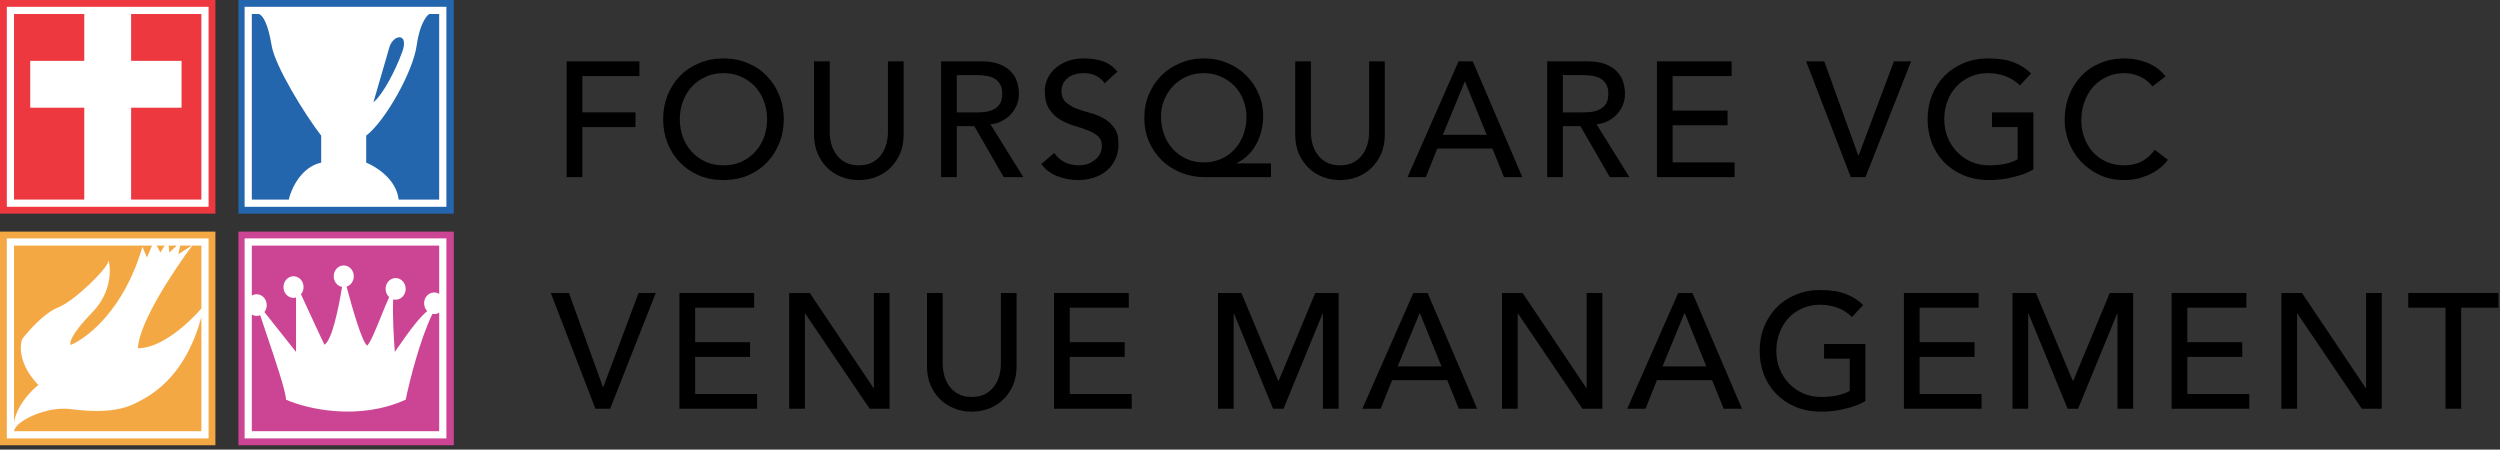 <svg width="367" height="66" viewBox="0 0 367 66" fill="none" xmlns="http://www.w3.org/2000/svg">
<rect x="0" y="0" width="367" height="66" fill="#333333" stroke="none"/>
<rect width="31.62" height="31.36" fill="#ED383F"/>
<rect y="34" width="31.62" height="31.36" fill="#F3A843"/>
<rect x="35" width="31.62" height="31.36" fill="#2366AD"/>
<rect x="35" y="34" width="31.62" height="31.36" fill="#CC4594"/>
<path fill-rule="evenodd" clip-rule="evenodd" d="M19.248 1H30.62V30.355H19.248H12.372H1V1H12.372H19.248ZM12.372 2.058H2.058V29.297H12.372V15.81H4.438L4.438 8.934L12.372 8.934V2.058ZM19.248 29.297V15.81H26.653V8.934L19.248 8.934V2.058H29.562V29.297H19.248Z" fill="white"/>
<path fill-rule="evenodd" clip-rule="evenodd" d="M35.91 35H65.53V64.355H35.91V35ZM36.968 36.058H64.472V43.147C64.255 43.012 64.002 42.934 63.733 42.934C62.919 42.934 62.258 43.644 62.258 44.521C62.258 44.972 62.434 45.38 62.715 45.669C61.669 46.551 60.495 47.962 57.958 51.661C57.805 49.721 57.606 46.156 57.72 43.944C57.835 43.975 57.956 43.992 58.08 43.992C58.895 43.992 59.555 43.281 59.555 42.405C59.555 41.529 58.895 40.818 58.08 40.818C57.266 40.818 56.606 41.529 56.606 42.405C56.606 42.892 56.81 43.328 57.131 43.619C56.769 44.397 56.356 45.416 55.941 46.443L55.941 46.443L55.941 46.443L55.941 46.443C55.169 48.349 54.387 50.28 53.903 50.736C53.153 50.198 51.762 45.445 50.881 42.075C51.491 41.881 51.936 41.273 51.936 40.554C51.936 39.677 51.276 38.967 50.462 38.967C49.647 38.967 48.987 39.677 48.987 40.554C48.987 41.338 49.516 41.99 50.212 42.118C49.684 45.398 48.709 49.981 47.636 50.603C47.23 49.818 45.46 45.981 44.185 43.202C44.42 42.92 44.563 42.548 44.563 42.141C44.563 41.264 43.903 40.554 43.089 40.554C42.275 40.554 41.614 41.264 41.614 42.141C41.614 43.017 42.275 43.727 43.089 43.727C43.216 43.727 43.34 43.71 43.458 43.677V51.661L38.809 45.808C39.026 45.532 39.157 45.175 39.157 44.785C39.157 43.909 38.496 43.198 37.682 43.198C37.423 43.198 37.179 43.27 36.968 43.397V36.058ZM36.968 46.174V63.297H64.472V45.894C64.255 46.03 64.002 46.108 63.733 46.108C63.645 46.108 63.559 46.099 63.475 46.083C61.679 49.78 60.156 55.778 59.555 58.669C52.575 61.843 44.932 59.992 41.983 58.669C41.983 57.499 40.358 52.693 39.1 48.975L39.1 48.975L39.1 48.975C38.758 47.962 38.442 47.029 38.195 46.273C38.035 46.337 37.862 46.372 37.682 46.372C37.423 46.372 37.179 46.3 36.968 46.174Z" fill="white"/>
<path fill-rule="evenodd" clip-rule="evenodd" d="M65.529 1H35.909V30.355H65.529V1ZM64.471 2.058H63.017C62.576 2.322 61.588 3.618 61.165 6.686C60.636 10.521 56.537 17.793 53.76 19.909V23.876C55.215 24.449 58.203 26.336 58.521 29.297L64.471 29.297V2.058ZM36.967 2.058H38.025C38.642 2.322 39.347 3.512 39.876 6.686C40.38 9.712 44.724 16.78 47.149 19.909V23.876C44.187 24.511 42.741 27.755 42.388 29.297L36.967 29.297V2.058ZM54.818 15.017L57.198 6.818C57.859 4.967 60.059 4.835 59.05 7.612C57.992 10.521 56.14 13.959 54.818 15.017Z" fill="white"/>
<path fill-rule="evenodd" clip-rule="evenodd" d="M1 35H30.62V64.355H1V35ZM28.219 36.058H29.562V45.291C27.626 47.514 23.657 51.128 20.251 51.128C20.355 47.443 25.562 39.608 28.219 36.058ZM28.145 36.058H26.45L26.179 37.312L28.145 36.058ZM25.949 36.058H24.761C24.805 36.401 24.841 36.798 24.862 37.067L25.949 36.058ZM24.166 36.058H23.001L23.544 37.067L24.166 36.058ZM22.319 36.058H2.058V62.004C2.276 60.616 3.168 58.582 5.627 56.508C2.781 53.574 2.86 50.802 3.255 49.783C4.178 48.561 6.523 45.92 8.525 45.137C11.028 44.159 16.035 39.146 15.903 38.29C15.771 37.434 17.352 41.958 13.532 45.871C10.475 49.001 10.15 50.354 10.37 50.639C12.785 49.661 18.274 45.406 20.909 36.211L21.568 37.801L22.319 36.058ZM2.072 63.297H29.562V46.563C28.533 50.325 26.318 55.669 21.041 58.587C20.999 58.61 20.957 58.634 20.914 58.657C19.212 59.601 16.847 60.913 10.37 60.054C6.859 59.589 2.193 61.828 2.072 63.297Z" fill="white"/>
<path d="M83.184 9.008H93.864V11.168H85.488V16.496H93.288V18.656H85.488V26H83.184V9.008Z" fill="black"/>
<path d="M106.205 26.432C104.909 26.432 103.717 26.208 102.629 25.76C101.541 25.296 100.605 24.664 99.821 23.864C99.053 23.064 98.445 22.12 97.997 21.032C97.565 19.944 97.349 18.768 97.349 17.504C97.349 16.24 97.565 15.064 97.997 13.976C98.445 12.888 99.053 11.944 99.821 11.144C100.605 10.344 101.541 9.72 102.629 9.272C103.717 8.808 104.909 8.576 106.205 8.576C107.501 8.576 108.693 8.808 109.781 9.272C110.869 9.72 111.797 10.344 112.565 11.144C113.349 11.944 113.957 12.888 114.389 13.976C114.837 15.064 115.061 16.24 115.061 17.504C115.061 18.768 114.837 19.944 114.389 21.032C113.957 22.12 113.349 23.064 112.565 23.864C111.797 24.664 110.869 25.296 109.781 25.76C108.693 26.208 107.501 26.432 106.205 26.432ZM106.205 24.272C107.181 24.272 108.061 24.096 108.845 23.744C109.629 23.376 110.301 22.888 110.861 22.28C111.421 21.672 111.853 20.96 112.157 20.144C112.461 19.312 112.613 18.432 112.613 17.504C112.613 16.576 112.461 15.704 112.157 14.888C111.853 14.056 111.421 13.336 110.861 12.728C110.301 12.12 109.629 11.64 108.845 11.288C108.061 10.92 107.181 10.736 106.205 10.736C105.229 10.736 104.349 10.92 103.565 11.288C102.781 11.64 102.109 12.12 101.549 12.728C100.989 13.336 100.557 14.056 100.253 14.888C99.949 15.704 99.797 16.576 99.797 17.504C99.797 18.432 99.949 19.312 100.253 20.144C100.557 20.96 100.989 21.672 101.549 22.28C102.109 22.888 102.781 23.376 103.565 23.744C104.349 24.096 105.229 24.272 106.205 24.272Z" fill="black"/>
<path d="M121.806 9.008V19.424C121.806 19.952 121.878 20.504 122.022 21.08C122.166 21.64 122.406 22.16 122.742 22.64C123.078 23.12 123.518 23.512 124.062 23.816C124.606 24.12 125.278 24.272 126.078 24.272C126.878 24.272 127.55 24.12 128.094 23.816C128.638 23.512 129.078 23.12 129.414 22.64C129.75 22.16 129.99 21.64 130.134 21.08C130.278 20.504 130.35 19.952 130.35 19.424V9.008H132.654V19.784C132.654 20.776 132.486 21.68 132.15 22.496C131.814 23.296 131.35 23.992 130.758 24.584C130.166 25.176 129.47 25.632 128.67 25.952C127.87 26.272 127.006 26.432 126.078 26.432C125.15 26.432 124.286 26.272 123.486 25.952C122.686 25.632 121.99 25.176 121.398 24.584C120.806 23.992 120.342 23.296 120.006 22.496C119.67 21.68 119.502 20.776 119.502 19.784V9.008H121.806Z" fill="black"/>
<path d="M138.152 9.008H144.128C145.216 9.008 146.112 9.16 146.816 9.464C147.52 9.752 148.072 10.128 148.472 10.592C148.888 11.04 149.176 11.552 149.336 12.128C149.496 12.688 149.576 13.232 149.576 13.76C149.576 14.304 149.48 14.832 149.288 15.344C149.096 15.84 148.816 16.296 148.448 16.712C148.096 17.112 147.656 17.456 147.128 17.744C146.616 18.016 146.04 18.184 145.4 18.248L150.224 26H147.344L143.024 18.512H140.456V26H138.152V9.008ZM140.456 16.496H143.48C143.928 16.496 144.368 16.464 144.8 16.4C145.248 16.32 145.64 16.184 145.976 15.992C146.328 15.8 146.608 15.528 146.816 15.176C147.024 14.808 147.128 14.336 147.128 13.76C147.128 13.184 147.024 12.72 146.816 12.368C146.608 12 146.328 11.72 145.976 11.528C145.64 11.336 145.248 11.208 144.8 11.144C144.368 11.064 143.928 11.024 143.48 11.024H140.456V16.496Z" fill="black"/>
<path d="M154.768 22.448C155.184 23.072 155.712 23.536 156.352 23.84C157.008 24.128 157.68 24.272 158.368 24.272C158.752 24.272 159.144 24.216 159.544 24.104C159.944 23.976 160.304 23.792 160.624 23.552C160.96 23.312 161.232 23.016 161.44 22.664C161.648 22.312 161.752 21.904 161.752 21.44C161.752 20.784 161.544 20.288 161.128 19.952C160.712 19.6 160.192 19.312 159.568 19.088C158.96 18.848 158.288 18.624 157.552 18.416C156.832 18.192 156.16 17.888 155.536 17.504C154.928 17.12 154.416 16.608 154 15.968C153.584 15.312 153.376 14.432 153.376 13.328C153.376 12.832 153.48 12.304 153.688 11.744C153.912 11.184 154.256 10.672 154.72 10.208C155.184 9.744 155.776 9.36 156.496 9.056C157.232 8.736 158.112 8.576 159.136 8.576C160.064 8.576 160.952 8.704 161.8 8.96C162.648 9.216 163.392 9.736 164.032 10.52L162.16 12.224C161.872 11.776 161.464 11.416 160.936 11.144C160.408 10.872 159.808 10.736 159.136 10.736C158.496 10.736 157.96 10.824 157.528 11C157.112 11.16 156.776 11.376 156.52 11.648C156.264 11.904 156.08 12.184 155.968 12.488C155.872 12.792 155.824 13.072 155.824 13.328C155.824 14.048 156.032 14.6 156.448 14.984C156.864 15.368 157.376 15.68 157.984 15.92C158.608 16.16 159.28 16.376 160 16.568C160.736 16.76 161.408 17.032 162.016 17.384C162.64 17.72 163.16 18.184 163.576 18.776C163.992 19.352 164.2 20.152 164.2 21.176C164.2 21.992 164.04 22.728 163.72 23.384C163.416 24.04 163 24.592 162.472 25.04C161.944 25.488 161.32 25.832 160.6 26.072C159.88 26.312 159.112 26.432 158.296 26.432C157.208 26.432 156.176 26.24 155.2 25.856C154.224 25.472 153.448 24.88 152.872 24.08L154.768 22.448Z" fill="black"/>
<path d="M186.584 26H176.792C175.592 26 174.456 25.784 173.384 25.352C172.312 24.92 171.376 24.32 170.576 23.552C169.776 22.784 169.144 21.872 168.68 20.816C168.216 19.744 167.984 18.576 167.984 17.312C167.984 16.064 168.208 14.912 168.656 13.856C169.104 12.784 169.72 11.856 170.504 11.072C171.304 10.288 172.232 9.68 173.288 9.248C174.36 8.8 175.52 8.576 176.768 8.576C177.968 8.576 179.088 8.792 180.128 9.224C181.184 9.656 182.104 10.256 182.888 11.024C183.672 11.776 184.288 12.672 184.736 13.712C185.2 14.736 185.432 15.856 185.432 17.072C185.432 17.792 185.344 18.504 185.168 19.208C185.008 19.896 184.76 20.544 184.424 21.152C184.104 21.76 183.696 22.304 183.2 22.784C182.72 23.264 182.168 23.648 181.544 23.936V23.984H186.584V26ZM176.696 23.84C177.624 23.84 178.472 23.672 179.24 23.336C180.024 22.984 180.688 22.512 181.232 21.92C181.792 21.312 182.224 20.6 182.528 19.784C182.832 18.968 182.984 18.096 182.984 17.168C182.984 16.272 182.824 15.432 182.504 14.648C182.2 13.864 181.768 13.184 181.208 12.608C180.648 12.032 179.984 11.576 179.216 11.24C178.448 10.904 177.608 10.736 176.696 10.736C175.8 10.736 174.968 10.904 174.2 11.24C173.448 11.576 172.792 12.032 172.232 12.608C171.672 13.184 171.232 13.864 170.912 14.648C170.592 15.416 170.432 16.24 170.432 17.12C170.432 18.048 170.584 18.92 170.888 19.736C171.192 20.552 171.616 21.264 172.16 21.872C172.72 22.48 173.384 22.96 174.152 23.312C174.92 23.664 175.768 23.84 176.696 23.84Z" fill="black"/>
<path d="M192.441 9.008V19.424C192.441 19.952 192.513 20.504 192.657 21.08C192.801 21.64 193.041 22.16 193.377 22.64C193.713 23.12 194.153 23.512 194.697 23.816C195.241 24.12 195.913 24.272 196.713 24.272C197.513 24.272 198.185 24.12 198.729 23.816C199.273 23.512 199.713 23.12 200.049 22.64C200.385 22.16 200.625 21.64 200.769 21.08C200.913 20.504 200.985 19.952 200.985 19.424V9.008H203.289V19.784C203.289 20.776 203.121 21.68 202.785 22.496C202.449 23.296 201.985 23.992 201.393 24.584C200.801 25.176 200.105 25.632 199.305 25.952C198.505 26.272 197.641 26.432 196.713 26.432C195.785 26.432 194.921 26.272 194.121 25.952C193.321 25.632 192.625 25.176 192.033 24.584C191.441 23.992 190.977 23.296 190.641 22.496C190.305 21.68 190.137 20.776 190.137 19.784V9.008H192.441Z" fill="black"/>
<path d="M214.115 9.008H216.203L223.475 26H220.787L219.083 21.8H210.995L209.315 26H206.627L214.115 9.008ZM218.243 19.784L215.075 11.984H215.027L211.811 19.784H218.243Z" fill="black"/>
<path d="M227.126 9.008H233.102C234.19 9.008 235.086 9.16 235.79 9.464C236.494 9.752 237.046 10.128 237.446 10.592C237.862 11.04 238.15 11.552 238.31 12.128C238.47 12.688 238.55 13.232 238.55 13.76C238.55 14.304 238.454 14.832 238.262 15.344C238.07 15.84 237.79 16.296 237.422 16.712C237.07 17.112 236.63 17.456 236.102 17.744C235.59 18.016 235.014 18.184 234.374 18.248L239.198 26H236.318L231.998 18.512H229.43V26H227.126V9.008ZM229.43 16.496H232.454C232.902 16.496 233.342 16.464 233.774 16.4C234.222 16.32 234.614 16.184 234.95 15.992C235.302 15.8 235.582 15.528 235.79 15.176C235.998 14.808 236.102 14.336 236.102 13.76C236.102 13.184 235.998 12.72 235.79 12.368C235.582 12 235.302 11.72 234.95 11.528C234.614 11.336 234.222 11.208 233.774 11.144C233.342 11.064 232.902 11.024 232.454 11.024H229.43V16.496Z" fill="black"/>
<path d="M243.238 9.008H254.206V11.168H245.542V16.232H253.606V18.392H245.542V23.84H254.638V26H243.238V9.008Z" fill="black"/>
<path d="M265.141 9.008H267.805L272.797 22.832H272.845L278.029 9.008H280.549L273.853 26H271.693L265.141 9.008Z" fill="black"/>
<path d="M298.499 16.496V24.872C298.083 25.128 297.611 25.352 297.083 25.544C296.555 25.736 296.002 25.896 295.426 26.024C294.866 26.168 294.291 26.272 293.699 26.336C293.123 26.4 292.578 26.432 292.066 26.432C290.626 26.432 289.338 26.192 288.202 25.712C287.082 25.232 286.13 24.584 285.346 23.768C284.578 22.952 283.986 22.008 283.57 20.936C283.17 19.848 282.971 18.704 282.971 17.504C282.971 16.24 283.186 15.064 283.618 13.976C284.066 12.888 284.675 11.944 285.443 11.144C286.227 10.344 287.163 9.72 288.251 9.272C289.339 8.808 290.531 8.576 291.827 8.576C293.395 8.576 294.675 8.776 295.667 9.176C296.659 9.56 297.491 10.096 298.163 10.784L296.531 12.536C295.827 11.864 295.083 11.4 294.299 11.144C293.515 10.872 292.691 10.736 291.827 10.736C290.851 10.736 289.971 10.92 289.187 11.288C288.403 11.64 287.731 12.12 287.171 12.728C286.611 13.336 286.178 14.056 285.874 14.888C285.57 15.704 285.419 16.576 285.419 17.504C285.419 18.464 285.587 19.36 285.923 20.192C286.259 21.008 286.722 21.72 287.314 22.328C287.906 22.936 288.602 23.416 289.402 23.768C290.202 24.104 291.075 24.272 292.019 24.272C292.835 24.272 293.603 24.2 294.323 24.056C295.059 23.896 295.683 23.672 296.195 23.384V18.656H292.426V16.496H298.499Z" fill="black"/>
<path d="M315.978 12.68C315.498 12.056 314.89 11.576 314.154 11.24C313.418 10.904 312.658 10.736 311.874 10.736C310.914 10.736 310.042 10.92 309.258 11.288C308.49 11.64 307.826 12.128 307.266 12.752C306.722 13.376 306.298 14.112 305.994 14.96C305.69 15.792 305.538 16.688 305.538 17.648C305.538 18.544 305.682 19.392 305.97 20.192C306.258 20.992 306.674 21.696 307.218 22.304C307.762 22.912 308.426 23.392 309.21 23.744C309.994 24.096 310.882 24.272 311.874 24.272C312.85 24.272 313.706 24.072 314.442 23.672C315.178 23.272 315.802 22.712 316.314 21.992L318.258 23.456C318.13 23.632 317.906 23.888 317.586 24.224C317.266 24.544 316.842 24.872 316.314 25.208C315.786 25.528 315.146 25.808 314.394 26.048C313.658 26.304 312.802 26.432 311.826 26.432C310.482 26.432 309.266 26.176 308.178 25.664C307.106 25.152 306.186 24.48 305.418 23.648C304.666 22.816 304.09 21.88 303.69 20.84C303.29 19.784 303.09 18.72 303.09 17.648C303.09 16.336 303.306 15.128 303.738 14.024C304.17 12.904 304.77 11.944 305.538 11.144C306.322 10.328 307.258 9.696 308.346 9.248C309.434 8.8 310.634 8.576 311.946 8.576C313.066 8.576 314.162 8.792 315.234 9.224C316.322 9.656 317.21 10.32 317.898 11.216L315.978 12.68Z" fill="black"/>
<path d="M80.856 43.008H83.52L88.512 56.832H88.56L93.744 43.008H96.264L89.568 60H87.408L80.856 43.008Z" fill="black"/>
<path d="M99.741 43.008H110.709V45.168H102.045V50.232H110.109V52.392H102.045V57.84H111.141V60H99.741V43.008Z" fill="black"/>
<path d="M115.853 43.008H118.877L128.237 56.976H128.285V43.008H130.589V60H127.661L118.205 46.032H118.157V60H115.853V43.008Z" fill="black"/>
<path d="M138.387 43.008V53.424C138.387 53.952 138.459 54.504 138.603 55.08C138.747 55.64 138.987 56.16 139.323 56.64C139.659 57.12 140.099 57.512 140.643 57.816C141.187 58.12 141.859 58.272 142.659 58.272C143.459 58.272 144.131 58.12 144.675 57.816C145.219 57.512 145.659 57.12 145.995 56.64C146.331 56.16 146.571 55.64 146.715 55.08C146.859 54.504 146.931 53.952 146.931 53.424V43.008H149.235V53.784C149.235 54.776 149.067 55.68 148.731 56.496C148.395 57.296 147.931 57.992 147.339 58.584C146.747 59.176 146.051 59.632 145.251 59.952C144.451 60.272 143.587 60.432 142.659 60.432C141.731 60.432 140.867 60.272 140.067 59.952C139.267 59.632 138.571 59.176 137.979 58.584C137.387 57.992 136.923 57.296 136.587 56.496C136.251 55.68 136.083 54.776 136.083 53.784V43.008H138.387Z" fill="black"/>
<path d="M154.733 43.008H165.701V45.168H157.037V50.232H165.101V52.392H157.037V57.84H166.133V60H154.733V43.008Z" fill="black"/>
<path d="M178.797 43.008H182.229L187.629 55.872H187.725L193.077 43.008H196.509V60H194.205V46.032H194.157L188.421 60H186.885L181.149 46.032H181.101V60H178.797V43.008Z" fill="black"/>
<path d="M207.483 43.008H209.571L216.843 60H214.155L212.451 55.8H204.363L202.683 60H199.995L207.483 43.008ZM211.611 53.784L208.443 45.984H208.395L205.179 53.784H211.611Z" fill="black"/>
<path d="M220.493 43.008H223.517L232.877 56.976H232.925V43.008H235.229V60H232.301L222.845 46.032H222.797V60H220.493V43.008Z" fill="black"/>
<path d="M246.363 43.008H248.451L255.723 60H253.035L251.331 55.8H243.243L241.563 60H238.875L246.363 43.008ZM250.491 53.784L247.323 45.984H247.275L244.059 53.784H250.491Z" fill="black"/>
<path d="M273.845 50.496V58.872C273.429 59.128 272.957 59.352 272.429 59.544C271.901 59.736 271.349 59.896 270.773 60.024C270.213 60.168 269.637 60.272 269.045 60.336C268.469 60.4 267.925 60.432 267.413 60.432C265.973 60.432 264.685 60.192 263.549 59.712C262.429 59.232 261.477 58.584 260.693 57.768C259.925 56.952 259.333 56.008 258.917 54.936C258.517 53.848 258.317 52.704 258.317 51.504C258.317 50.24 258.533 49.064 258.965 47.976C259.413 46.888 260.021 45.944 260.789 45.144C261.573 44.344 262.509 43.72 263.597 43.272C264.685 42.808 265.877 42.576 267.173 42.576C268.741 42.576 270.021 42.776 271.013 43.176C272.005 43.56 272.837 44.096 273.509 44.784L271.877 46.536C271.173 45.864 270.429 45.4 269.645 45.144C268.861 44.872 268.037 44.736 267.173 44.736C266.197 44.736 265.317 44.92 264.533 45.288C263.749 45.64 263.077 46.12 262.517 46.728C261.957 47.336 261.525 48.056 261.221 48.888C260.917 49.704 260.765 50.576 260.765 51.504C260.765 52.464 260.933 53.36 261.269 54.192C261.605 55.008 262.069 55.72 262.661 56.328C263.253 56.936 263.949 57.416 264.749 57.768C265.549 58.104 266.421 58.272 267.365 58.272C268.181 58.272 268.949 58.2 269.669 58.056C270.405 57.896 271.029 57.672 271.541 57.384V52.656H267.773V50.496H273.845Z" fill="black"/>
<path d="M279.493 43.008H290.461V45.168H281.797V50.232H289.861V52.392H281.797V57.84H290.893V60H279.493V43.008Z" fill="black"/>
<path d="M295.437 43.008H298.869L304.269 55.872H304.365L309.717 43.008H313.149V60H310.845V46.032H310.797L305.061 60H303.525L297.789 46.032H297.741V60H295.437V43.008Z" fill="black"/>
<path d="M318.795 43.008H329.763V45.168H321.099V50.232H329.163V52.392H321.099V57.84H330.195V60H318.795V43.008Z" fill="black"/>
<path d="M334.907 43.008H337.93L347.291 56.976H347.339V43.008H349.643V60H346.714L337.258 46.032H337.21V60H334.907V43.008Z" fill="black"/>
<path d="M359 45.168H353.528V43.008H366.776V45.168H361.304V60H359V45.168Z" fill="black"/>
</svg>

